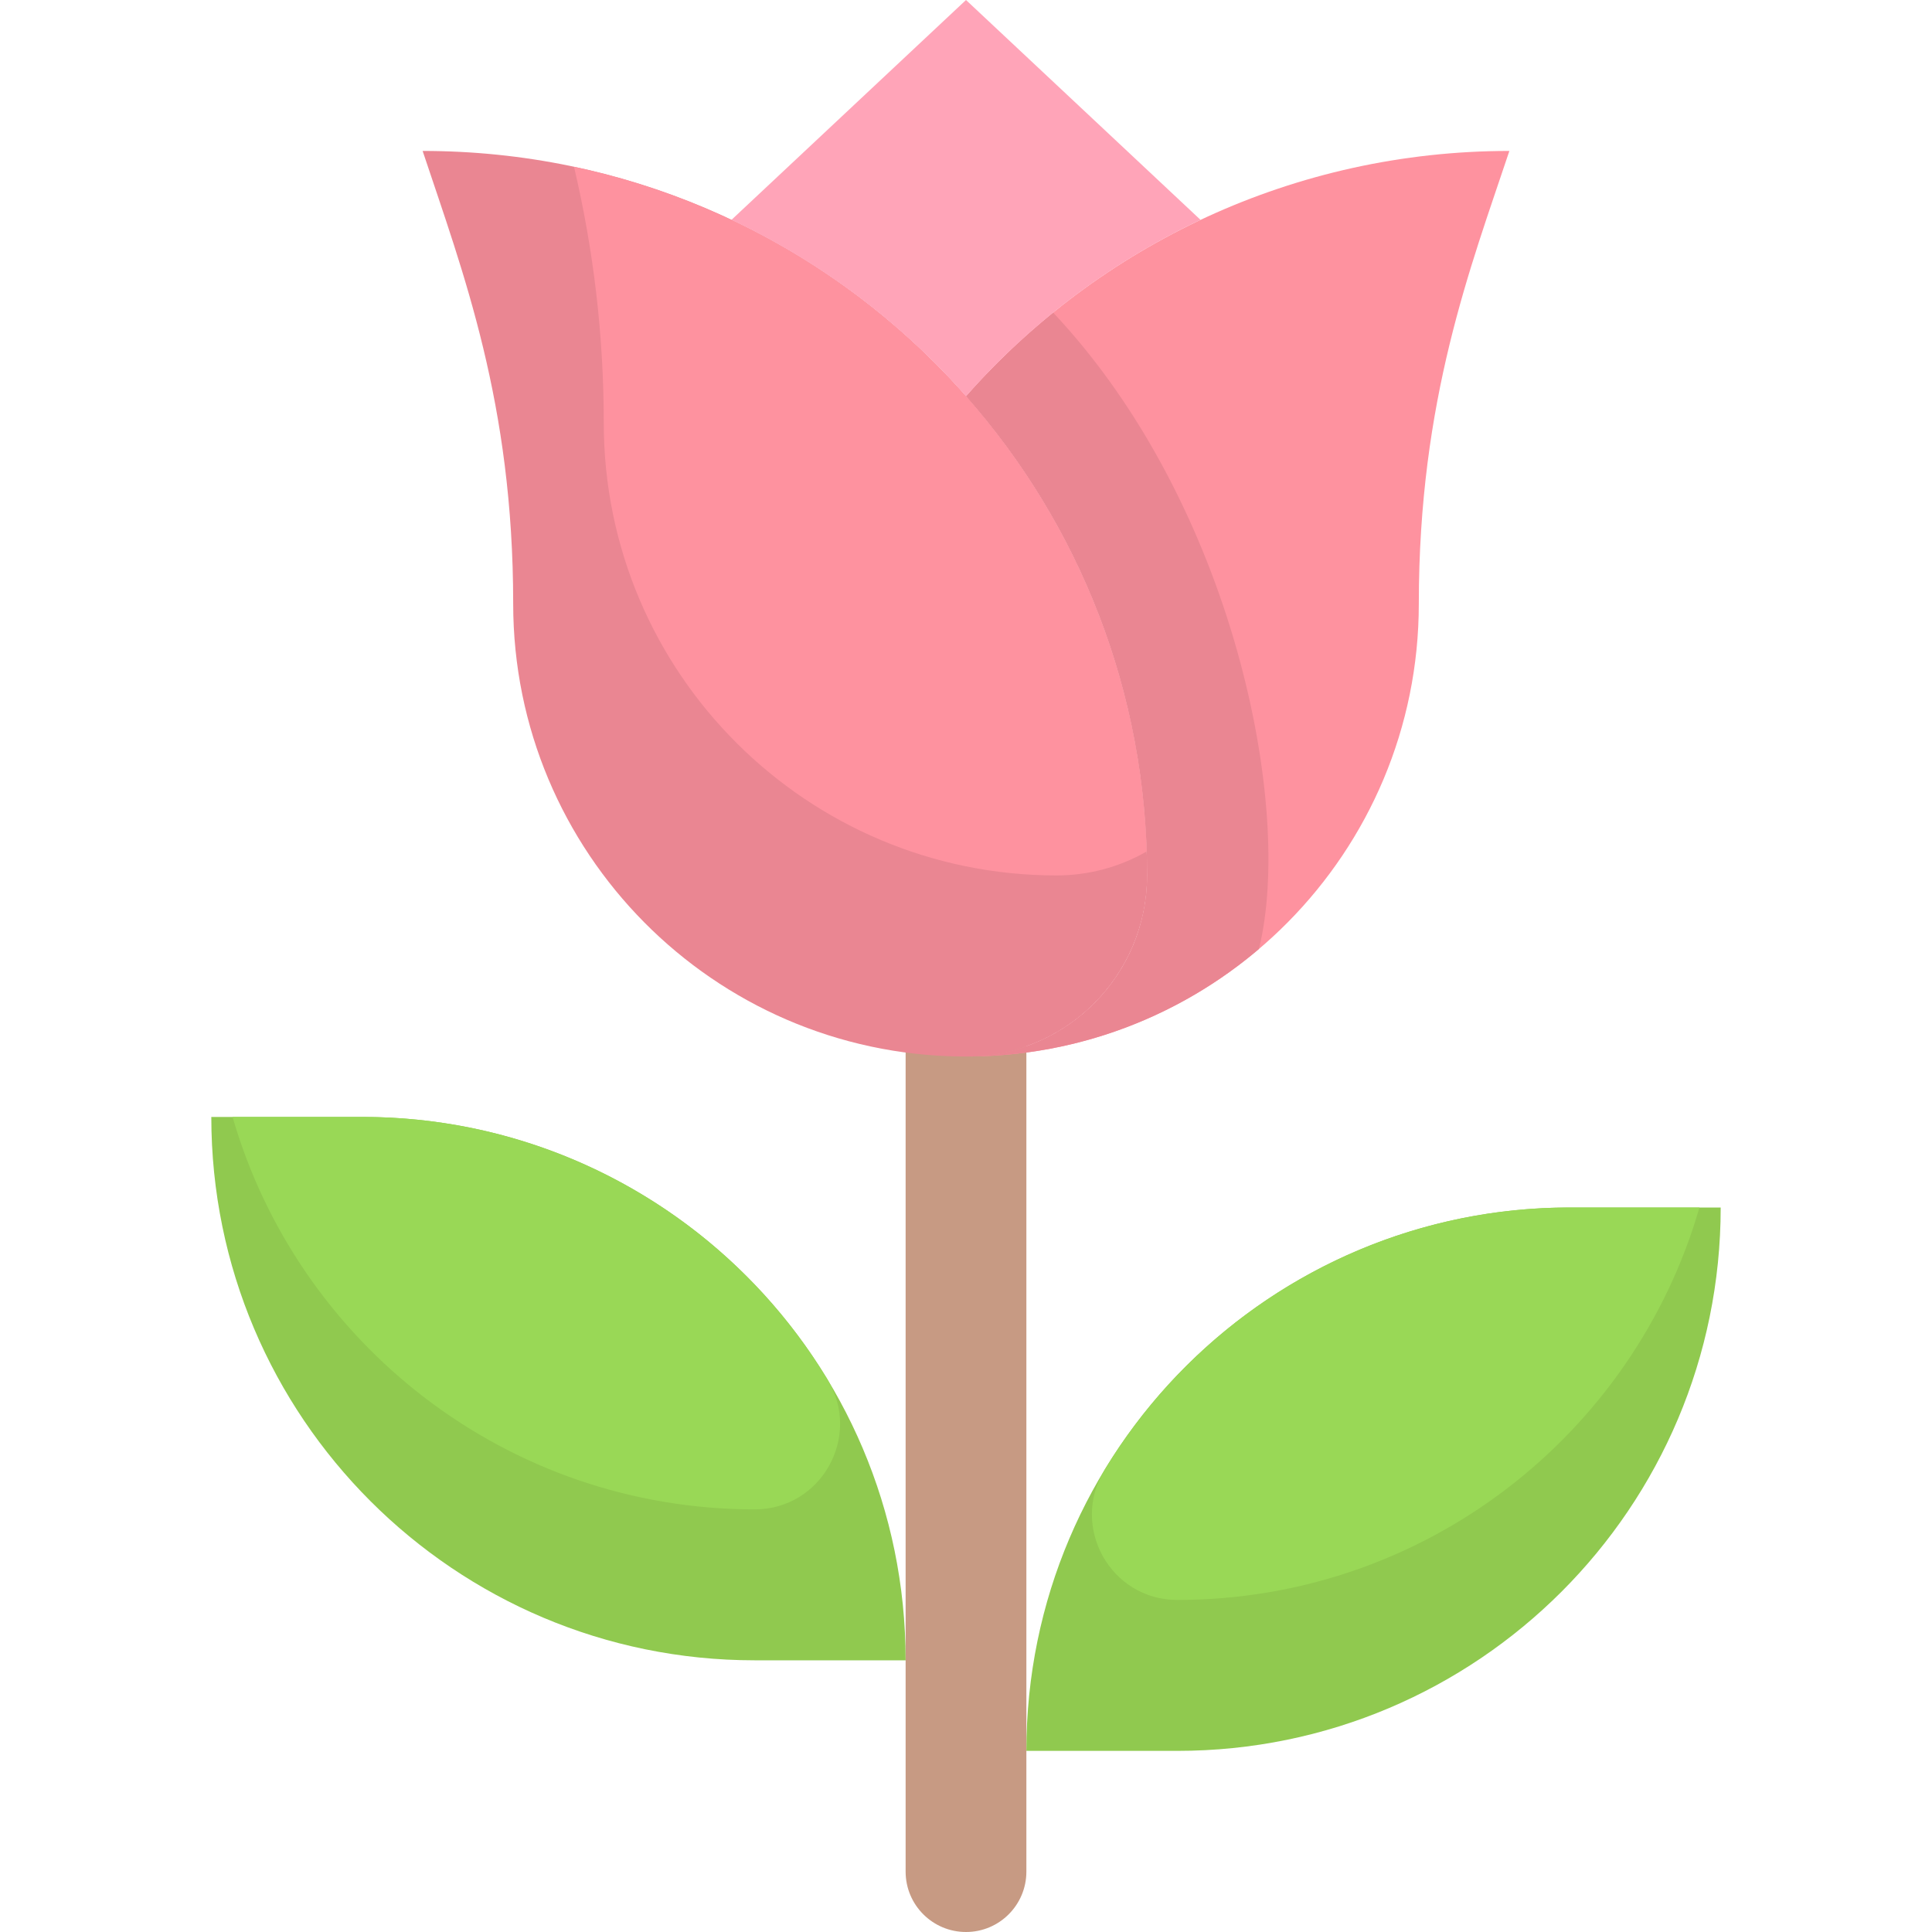 <svg id="Layer_1" enable-background="new 0 0 512 512" height="512" viewBox="0 0 512 512" width="512" xmlns="http://www.w3.org/2000/svg"><path d="m256 512c-8.809 0-16-7.136-16-16v-224h32v224c0 8.837-7.163 16-16 16z" fill="#c79a83"/><path d="m400 40c-10.247 30.74-24 65.878-24 120 0 65.897-53.139 119.349-118.76 119.98 25.818-.647 46.76-21.774 46.76-47.98 0-48.69-18.12-93.15-48-126.99 35.334-40.134 87.081-65.01 144-65.01z" fill="#fe929f"/><path d="m333.62 251.5c-20.63 17.53-47.26 28.2-76.38 28.48 25.818-.647 46.76-21.774 46.76-47.98 0-48.69-18.12-93.15-48-126.99 6.679-7.586 14.559-15.248 23.1-22.16 47.8 50.782 63.828 131.299 54.52 168.65z" fill="#ea8692"/><path d="m304 232c0 26.694-21.909 48.647-49.24 47.98-65.7-.65-118.76-54.12-118.76-119.98 0-53.172-13.185-87.556-24-120 106.689 0 192 86.606 192 192z" fill="#ea8692"/><path d="m303.89 225.64c-7.445 4.285-15.701 6.36-23.89 6.36-65.942 0-120-53.404-120-120 0-22.835-2.627-45.468-7.88-67.8 85.028 18.067 148.875 92.279 151.77 181.44z" fill="#fe929f"/><path d="m318.16 58.27c-24.257 11.442-45.405 27.709-62.16 46.74-16.757-19.034-37.902-35.298-62.16-46.74l62.16-58.27z" fill="#ffa4b8"/><path d="m456 320c0 79.518-64.478 144-144 144h-40c0-80.014 64.98-144 144-144z" fill="#90c94f"/><path d="m240 440h-40c-79.518 0-144-64.478-144-144h40c79.14 0 144 64.116 144 144z" fill="#90c94f"/><g fill="#99d856"><path d="m450.37 320c-17.361 60.104-72.757 104-138.37 104-17.625 0-28.457-19.262-19.327-34.37 25.577-42.325 71.7-69.63 123.327-69.63z"/><path d="m219.327 365.63c9.116 15.085-1.675 34.37-19.327 34.37-65.619 0-121.01-43.9-138.37-104h34.37c51.573 0 97.727 27.267 123.327 69.63z"/></g></svg>